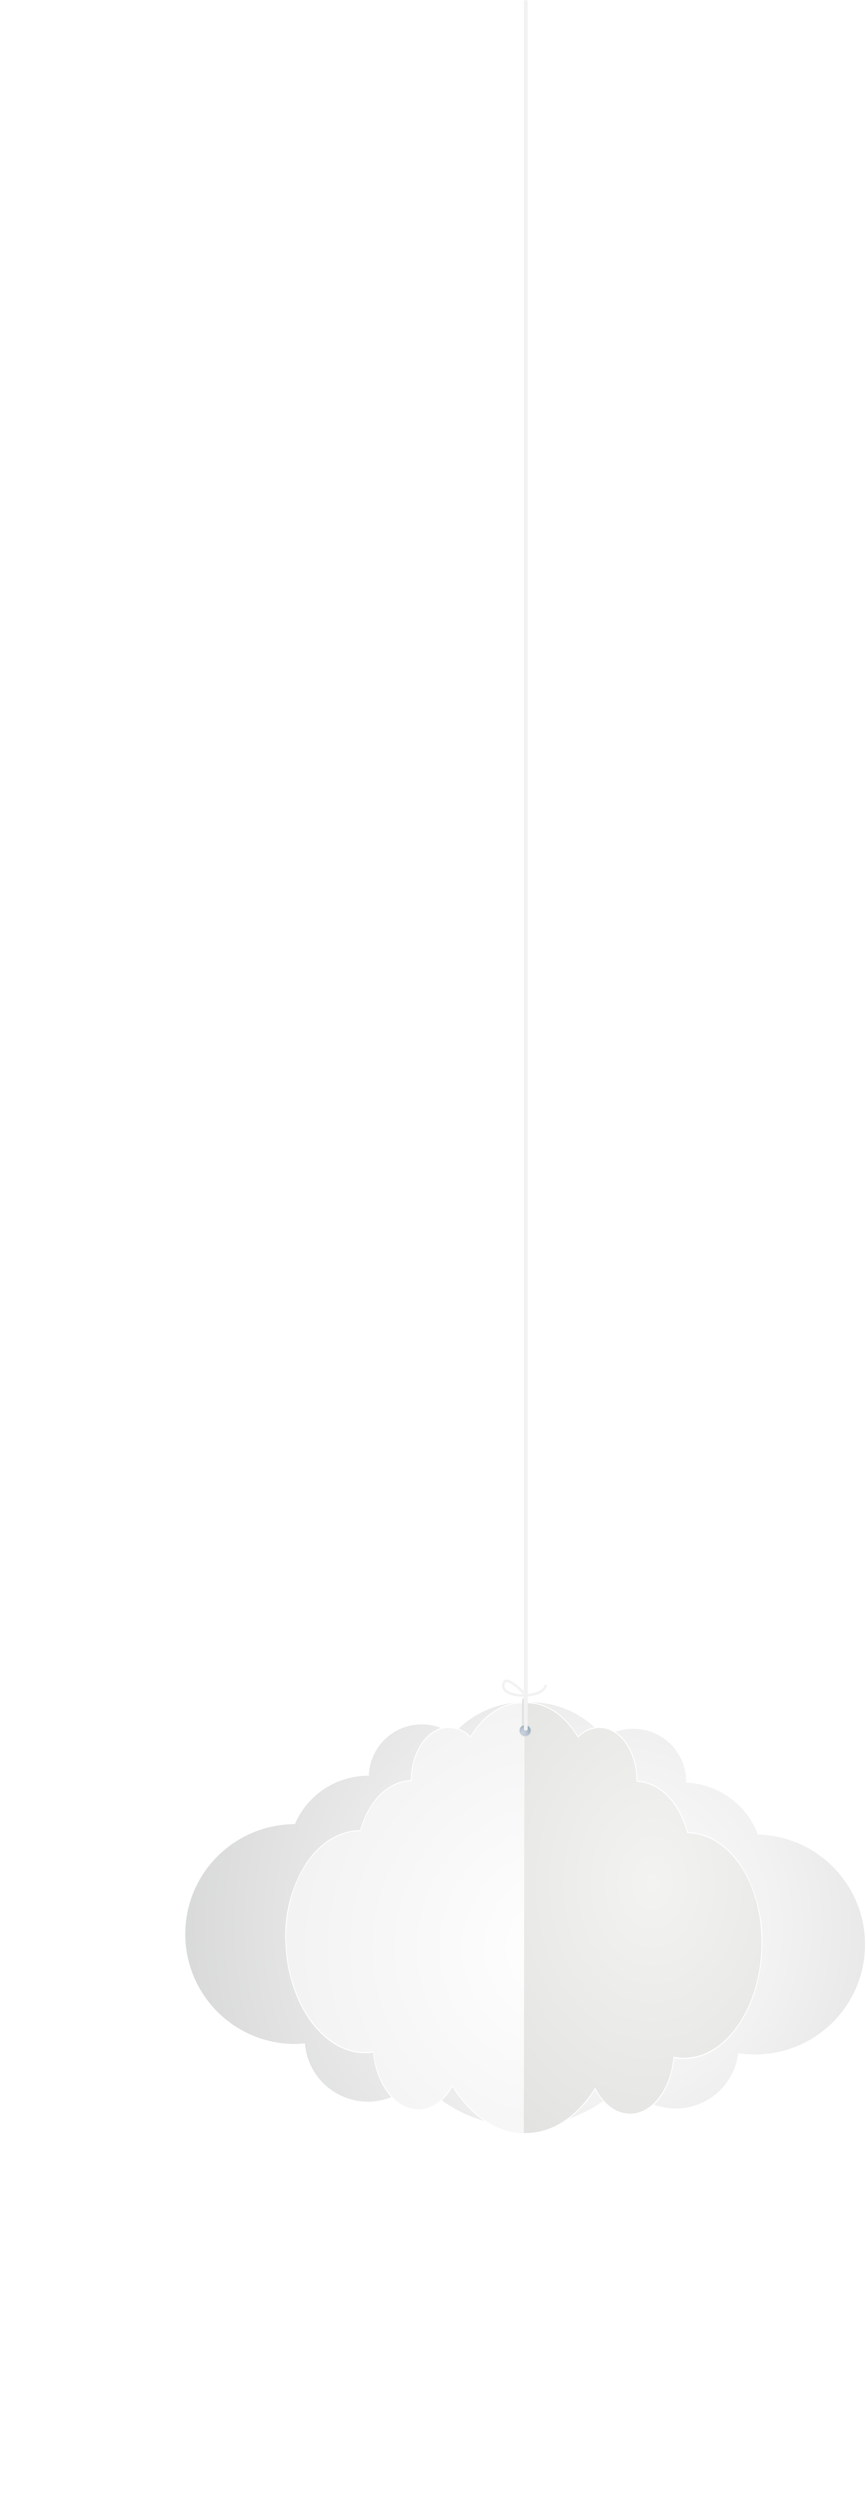 <svg xmlns="http://www.w3.org/2000/svg" xmlns:xlink="http://www.w3.org/1999/xlink" viewBox="0 0 200.47 578.65"><defs><style>.cls-1{mask:url(#mask);}.cls-12,.cls-14,.cls-16,.cls-2,.cls-20,.cls-4,.cls-6,.cls-8{mix-blend-mode:multiply;}.cls-2{fill:url(#radial-gradient);}.cls-3{mask:url(#mask-2);}.cls-4{fill:url(#radial-gradient-2);}.cls-5{mask:url(#mask-3);}.cls-6{fill:url(#radial-gradient-3);}.cls-7{mask:url(#mask-4);}.cls-8{fill:url(#radial-gradient-4);}.cls-9{isolation:isolate;}.cls-10,.cls-23{opacity:0.6;}.cls-11{mask:url(#mask-5);}.cls-12,.cls-14,.cls-16{opacity:0.4;}.cls-12{fill:url(#radial-gradient-5);}.cls-13{mask:url(#mask-6);}.cls-14{fill:url(#radial-gradient-6);}.cls-15{mask:url(#mask-7);}.cls-16{fill:url(#radial-gradient-7);}.cls-17{fill:#fff;}.cls-18{fill:url(#radial-gradient-8);}.cls-19{mask:url(#mask-8);}.cls-20{fill:url(#radial-gradient-9);}.cls-21{fill:url(#radial-gradient-10);}.cls-22{fill:url(#radial-gradient-11);}.cls-23{fill:#d2d3d3;}.cls-24{fill:url(#linear-gradient);}.cls-25{fill:url(#radial-gradient-12);}.cls-26{fill:#f2f2f2;}.cls-27{filter:url(#luminosity-noclip-4);}.cls-28{filter:url(#luminosity-noclip-3);}.cls-29{filter:url(#luminosity-noclip-2);}.cls-30{filter:url(#luminosity-noclip);}</style><filter id="luminosity-noclip" x="219.95" y="-8498" width="119.53" height="32766" filterUnits="userSpaceOnUse" color-interpolation-filters="sRGB"><feFlood flood-color="#fff" result="bg"/><feBlend in="SourceGraphic" in2="bg"/></filter><mask id="mask" x="219.95" y="-8498" width="119.53" height="32766" maskUnits="userSpaceOnUse"><g class="cls-30"/></mask><radialGradient id="radial-gradient" cx="241.75" cy="319.71" r="51.57" gradientTransform="matrix(1.16, 0.03, -0.02, 0.89, 5.8, 86.98)" gradientUnits="userSpaceOnUse"><stop offset="0.09" stop-color="#fff"/><stop offset="0.17" stop-color="#f3f3f3"/><stop offset="0.32" stop-color="#d1d1d1"/><stop offset="0.52" stop-color="#9c9c9c"/><stop offset="0.76" stop-color="#515151"/><stop offset="1"/></radialGradient><filter id="luminosity-noclip-2" x="287.13" y="-8498" width="119.52" height="32766" filterUnits="userSpaceOnUse" color-interpolation-filters="sRGB"><feFlood flood-color="#fff" result="bg"/><feBlend in="SourceGraphic" in2="bg"/></filter><mask id="mask-2" x="287.13" y="-8498" width="119.52" height="32766" maskUnits="userSpaceOnUse"><g class="cls-29"/></mask><radialGradient id="radial-gradient-2" cx="299.67" cy="317.79" r="51.57" xlink:href="#radial-gradient"/><filter id="luminosity-noclip-3" x="256.98" y="-8498" width="119.56" height="32766" filterUnits="userSpaceOnUse" color-interpolation-filters="sRGB"><feFlood flood-color="#fff" result="bg"/><feBlend in="SourceGraphic" in2="bg"/></filter><mask id="mask-3" x="256.98" y="-8498" width="119.56" height="32766" maskUnits="userSpaceOnUse"><g class="cls-28"/></mask><radialGradient id="radial-gradient-3" cx="274.23" cy="208.92" r="51.57" gradientTransform="matrix(1.16, 0.03, -0.03, 1.44, 5.58, 69.44)" xlink:href="#radial-gradient"/><filter id="luminosity-noclip-4" x="262.41" y="-8498" width="126.32" height="32766" filterUnits="userSpaceOnUse" color-interpolation-filters="sRGB"><feFlood flood-color="#fff" result="bg"/><feBlend in="SourceGraphic" in2="bg"/></filter><mask id="mask-4" x="262.41" y="-8498" width="126.32" height="32766" maskUnits="userSpaceOnUse"><g class="cls-27"/></mask><radialGradient id="radial-gradient-4" cx="279.38" cy="350.48" r="44.69" gradientTransform="matrix(1.41, 0.03, -0.02, 1.09, -60.76, -66.93)" gradientUnits="userSpaceOnUse"><stop offset="0" stop-color="#fff"/><stop offset="0.09" stop-color="#f3f3f3"/><stop offset="0.25" stop-color="#d3d3d3"/><stop offset="0.46" stop-color="#a0a0a0"/><stop offset="0.71" stop-color="#595959"/><stop offset="1"/></radialGradient><mask id="mask-5" x="0" y="459.58" width="119.53" height="91.76" maskUnits="userSpaceOnUse"><g transform="translate(-219.95 128)"><g class="cls-1"><path class="cls-2" d="M339.46,378.88c0.56-25.41-25.71-46.54-58.77-47.27S220.53,350.78,220,376.2s25.71,46.38,58.7,47.12S338.9,404.15,339.46,378.88Z"/></g></g></mask><radialGradient id="radial-gradient-5" cx="241.75" cy="319.71" r="51.57" gradientTransform="matrix(1.16, 0.03, -0.02, 0.89, 5.8, 86.98)" gradientUnits="userSpaceOnUse"><stop offset="0.27" stop-color="#7387a0"/><stop offset="0.68" stop-color="#bfc8d4"/><stop offset="1" stop-color="#fff"/></radialGradient><mask id="mask-6" x="67.18" y="459.38" width="119.52" height="91.76" maskUnits="userSpaceOnUse"><g transform="translate(-219.95 128)"><g class="cls-3"><path class="cls-4" d="M406.64,378.67c0.57-25.42-25.71-46.53-58.77-47.27S287.7,350.57,287.13,376c-0.57,25.28,25.71,46.38,58.7,47.12S406.07,403.95,406.64,378.67Z"/></g></g></mask><radialGradient id="radial-gradient-6" cx="299.67" cy="317.79" r="51.57" xlink:href="#radial-gradient-5"/><mask id="mask-7" x="37.03" y="430.46" width="119.56" height="148.19" maskUnits="userSpaceOnUse"><g transform="translate(-219.95 128)"><g class="cls-5"><path class="cls-6" d="M376.51,378c0.91-41.06-25.08-74.81-58.14-75.54S257.92,334.26,257,375.32c-0.91,40.86,25.08,74.57,58.07,75.32S375.6,418.84,376.51,378Z"/></g></g></mask><radialGradient id="radial-gradient-7" cx="274.23" cy="208.92" r="51.57" gradientTransform="matrix(1.16, 0.03, -0.03, 1.44, 5.58, 69.44)" xlink:href="#radial-gradient-5"/><radialGradient id="radial-gradient-8" cx="361.26" cy="326.11" r="113.32" gradientTransform="translate(5.31 -16.47) rotate(1.28)" gradientUnits="userSpaceOnUse"><stop offset="0" stop-color="#fff"/><stop offset="0.36" stop-color="#f2f2f2"/><stop offset="1" stop-color="#d1d2d2"/></radialGradient><mask id="mask-8" x="42.46" y="401.75" width="126.32" height="97.06" maskUnits="userSpaceOnUse"><g transform="translate(-219.95 128)"><g class="cls-7"><path class="cls-8" d="M388.72,323.68c0.6-26.8-27.17-49.14-62.07-49.91S263,294.05,262.42,320.85s27.17,49.17,62.06,49.94S388.12,350.51,388.72,323.68Z"/></g></g></mask><radialGradient id="radial-gradient-9" cx="279.38" cy="350.48" r="44.69" gradientTransform="matrix(1.41, 0.03, -0.02, 1.09, -60.76, -66.93)" gradientUnits="userSpaceOnUse"><stop offset="0" stop-color="#221f1f"/><stop offset="0.1" stop-color="#2e2b2b"/><stop offset="0.27" stop-color="#4d4b4b"/><stop offset="0.51" stop-color="#807e7e"/><stop offset="0.78" stop-color="#c5c4c4"/><stop offset="1" stop-color="#fff"/></radialGradient><radialGradient id="radial-gradient-10" cx="574.73" cy="313.67" r="107.38" gradientTransform="matrix(0.74, 0.02, -0.02, 1, -48.01, -17.45)" gradientUnits="userSpaceOnUse"><stop offset="0" stop-color="#f3f3f1"/><stop offset="1" stop-color="#dadbd9"/></radialGradient><radialGradient id="radial-gradient-11" cx="352.3" cy="331.57" r="98.8" gradientTransform="translate(5.31 -16.47) rotate(1.28)" gradientUnits="userSpaceOnUse"><stop offset="0" stop-color="#fff"/><stop offset="0.68" stop-color="#f2f2f2"/><stop offset="1" stop-color="#ebebea"/></radialGradient><linearGradient id="linear-gradient" x1="599.39" y1="272.55" x2="602.22" y2="272.55" gradientTransform="matrix(-1, 0, 0, 1, 722.3, 128)" gradientUnits="userSpaceOnUse"><stop offset="0" stop-color="#c2c2c1"/><stop offset="0.27" stop-color="#d4d4d2"/><stop offset="0.72" stop-color="#ebebe9"/><stop offset="1" stop-color="#f3f3f1"/></linearGradient><radialGradient id="radial-gradient-12" cx="601.29" cy="273.15" r="2.55" gradientTransform="matrix(-1, 0, 0, 1, 722.3, 128)" gradientUnits="userSpaceOnUse"><stop offset="0.04" stop-color="#c8cedc"/><stop offset="0.21" stop-color="#c3cbd9"/><stop offset="0.41" stop-color="#b5c2d0"/><stop offset="0.63" stop-color="#9db4c2"/><stop offset="0.85" stop-color="#7da0ae"/><stop offset="0.97" stop-color="#6893a1"/></radialGradient></defs><title>cloud_2</title><g class="cls-9"><g id="Layer_1" data-name="Layer 1"><g class="cls-10"><g class="cls-11"><path class="cls-12" d="M339.46,378.88c0.56-25.41-25.71-46.54-58.77-47.27S220.53,350.78,220,376.2s25.71,46.38,58.7,47.12S338.9,404.15,339.46,378.88Z" transform="translate(-219.95 128)"/></g><g class="cls-13"><path class="cls-14" d="M406.64,378.67c0.57-25.42-25.71-46.53-58.77-47.27S287.7,350.57,287.13,376c-0.57,25.28,25.71,46.38,58.7,47.12S406.07,403.95,406.64,378.67Z" transform="translate(-219.95 128)"/></g><g class="cls-15"><path class="cls-16" d="M376.51,378c0.91-41.06-25.08-74.81-58.14-75.54S257.92,334.26,257,375.32c-0.91,40.86,25.08,74.57,58.07,75.32S375.6,418.84,376.51,378Z" transform="translate(-219.95 128)"/></g></g><path class="cls-17" d="M413.32,304.23a25.61,25.61,0,0,0-17.66-8,18.88,18.88,0,0,0-16.47-11.94,12.63,12.63,0,0,0-19.36-10.59,22.18,22.18,0,0,0-16.66-8.1h-0.82l-0.51,0a22.33,22.33,0,0,0-17.05,7.35,12.67,12.67,0,0,0-19.84,9.71,18.92,18.92,0,0,0-17,11.2,25.86,25.86,0,0,0-.68,51.71,26.69,26.69,0,0,0,2.89-.1,15,15,0,0,0,26.36,8.15,32.68,32.68,0,0,0,48,1.06,15,15,0,0,0,26.69-7,23.35,23.35,0,0,0,2.89.23,25.88,25.88,0,0,0,26.37-25.33A25.61,25.61,0,0,0,413.32,304.23Zm-19.26,42.86a28.11,28.11,0,0,1-3.2-.28l-0.41-.07,0,0.42a14.2,14.2,0,0,1-25.57,6.6l-0.29-.4-0.34.36a31.89,31.89,0,0,1-47.39-1.05l-0.32-.38-0.31.38a14.2,14.2,0,0,1-25.24-7.75l0-.42-0.41.05a26,26,0,0,1-3.2.13,25,25,0,0,1,.92-50.06h0.27l0.11-.25a18.05,18.05,0,0,1,16.75-10.95h0.4V283a11.83,11.83,0,0,1,18.85-9.24l0.3,0.22,0.26-.28a21.48,21.48,0,0,1,16.66-7.35l0.48,0h0.86a21.39,21.39,0,0,1,16.28,8.08l0.24,0.29,0.31-.21a11.82,11.82,0,0,1,18.39,10.09v0.4h0.4A18,18,0,0,1,395,296.75l0.1,0.26h0.28A25,25,0,0,1,394.06,347.08Z" transform="translate(-219.95 128)"/><path class="cls-18" d="M395.38,296.61a18.5,18.5,0,0,0-16.59-12h0a12.23,12.23,0,0,0-19-10.43A21.76,21.76,0,0,0,343.15,266h-0.67l-0.67,0a21.84,21.84,0,0,0-17,7.49A12.24,12.24,0,0,0,305.33,283h0a18.47,18.47,0,0,0-17.11,11.2,25.45,25.45,0,0,0-.94,50.88,23.83,23.83,0,0,0,3.26-.14,14.62,14.62,0,0,0,26,8,32.28,32.28,0,0,0,48,1.07,14.6,14.6,0,0,0,26.3-6.79,27.18,27.18,0,0,0,3.25.29A25.45,25.45,0,0,0,395.38,296.61Z" transform="translate(-219.95 128)"/><g class="cls-19"><path class="cls-20" d="M388.72,323.68c0.6-26.8-27.17-49.14-62.07-49.91S263,294.05,262.42,320.85s27.17,49.17,62.06,49.94S388.12,350.51,388.72,323.68Z" transform="translate(-219.95 128)"/></g><path class="cls-17" d="M391.6,303.88c-3.26-4.93-7.66-7.71-12.41-7.84-1.89-7-6.45-11.63-11.69-11.86,0-6.9-3.92-12.48-8.75-12.48a7.2,7.2,0,0,0-5,2.16c-3-5-7.31-7.89-11.94-7.89h-0.67L341,366h0.19c6.24,0.14,12.25-3.63,16.52-10.36,1.93,3.65,4.81,5.79,7.95,5.86,5.22,0.1,9.64-5.54,10.36-13.15a12.49,12.49,0,0,0,2.07.22c9.77,0.17,18-11.52,18.32-26.11A32.82,32.82,0,0,0,391.6,303.88Z" transform="translate(-219.95 128)"/><path class="cls-17" d="M341.22,266h-0.36c-4.63,0-9,2.86-12,7.85a7.25,7.25,0,0,0-5-2.16c-4.86,0-8.76,5.49-8.8,12.32-5.25.19-9.83,4.71-11.74,11.58-4.76.06-9.17,2.73-12.44,7.51a31.11,31.11,0,0,0-4.87,18c0.28,14.23,8.47,26,18.25,26.12a11.94,11.94,0,0,0,2.07-.14c0.71,7.53,5.11,13.26,10.33,13.37,3.14,0.06,6-1.93,8-5.47,4.28,6.85,10.3,10.87,16.54,11h0.19l0.15-100h-0.32Z" transform="translate(-219.95 128)"/><path class="cls-21" d="M357.73,355.21c1.81,3.6,4.69,5.95,7.93,6,5.21,0.12,9.57-5.68,10.19-13.18a12.92,12.92,0,0,0,2.24.25c9.69,0.18,17.81-11.38,18.13-25.83s-7.36-26-17.18-26.16c-1.81-6.86-6.34-11.73-11.75-11.87h0c0.07-6.88-3.76-12.46-8.56-12.47a7.12,7.12,0,0,0-5,2.26c-2.83-4.88-7.1-8-11.91-8l-0.47,0-0.15,99.48C347.73,365.88,353.63,361.81,357.73,355.21Z" transform="translate(-219.95 128)"/><path class="cls-22" d="M340.86,266.24c-4.8,0-9.11,3.09-12,7.95a7.11,7.11,0,0,0-5-2.25c-4.81,0-8.67,5.51-8.61,12.3h0c-5.43.09-10,4.86-11.8,11.58-9.82,0-17.53,11.33-17.26,25.3s8.36,25.67,18.05,25.85a13.29,13.29,0,0,0,2.24-.16c0.6,7.4,4.95,13.28,10.16,13.39,3.25,0.07,6.15-2.14,8-5.62,4.1,6.71,10,11,16.54,11.16l0.15-99.48Z" transform="translate(-219.95 128)"/><path class="cls-23" d="M342.09,265.62a0.65,0.65,0,0,0-.65-0.65h0a0.65,0.65,0,0,0-.66.65v6.28a0.65,0.65,0,0,0,.66.65h0a0.65,0.65,0,0,0,.65-0.65v-6.28Z" transform="translate(-219.95 128)"/><circle class="cls-24" cx="121.5" cy="400.55" r="1.42"/><circle class="cls-25" cx="121.5" cy="400.55" r="1.23"/><path class="cls-26" d="M341.66,272.55a0.4,0.4,0,0,0,.44-0.37V-127.63a0.41,0.41,0,0,0-.44-0.37,0.41,0.41,0,0,0-.44.37V272.19A0.4,0.4,0,0,0,341.66,272.55Z" transform="translate(-219.95 128)"/><path class="cls-26" d="M336.45,263.18a1.74,1.74,0,0,1,0-2,0.81,0.81,0,0,1,.65-0.43c1.39-.17,4.26,2.83,4.58,3.17a0.26,0.26,0,0,1,.08.19c0.37,0,.74-0.07,1.1-0.13,1.74-.3,2.87-1,3.12-1.86a0.29,0.29,0,0,1,.36-0.2,0.29,0.29,0,0,1,.2.36c-0.31,1.11-1.61,1.94-3.58,2.27a11.06,11.06,0,0,1-1.88.16C339.13,264.72,337.19,264.23,336.45,263.18Zm0.71-1.85a0.3,0.3,0,0,0-.21.15,1.2,1.2,0,0,0,0,1.37c0.56,0.8,2.28,1.3,4.15,1.3-1.14-1.17-3-2.82-3.85-2.82h-0.07Z" transform="translate(-219.95 128)"/></g></g></svg>